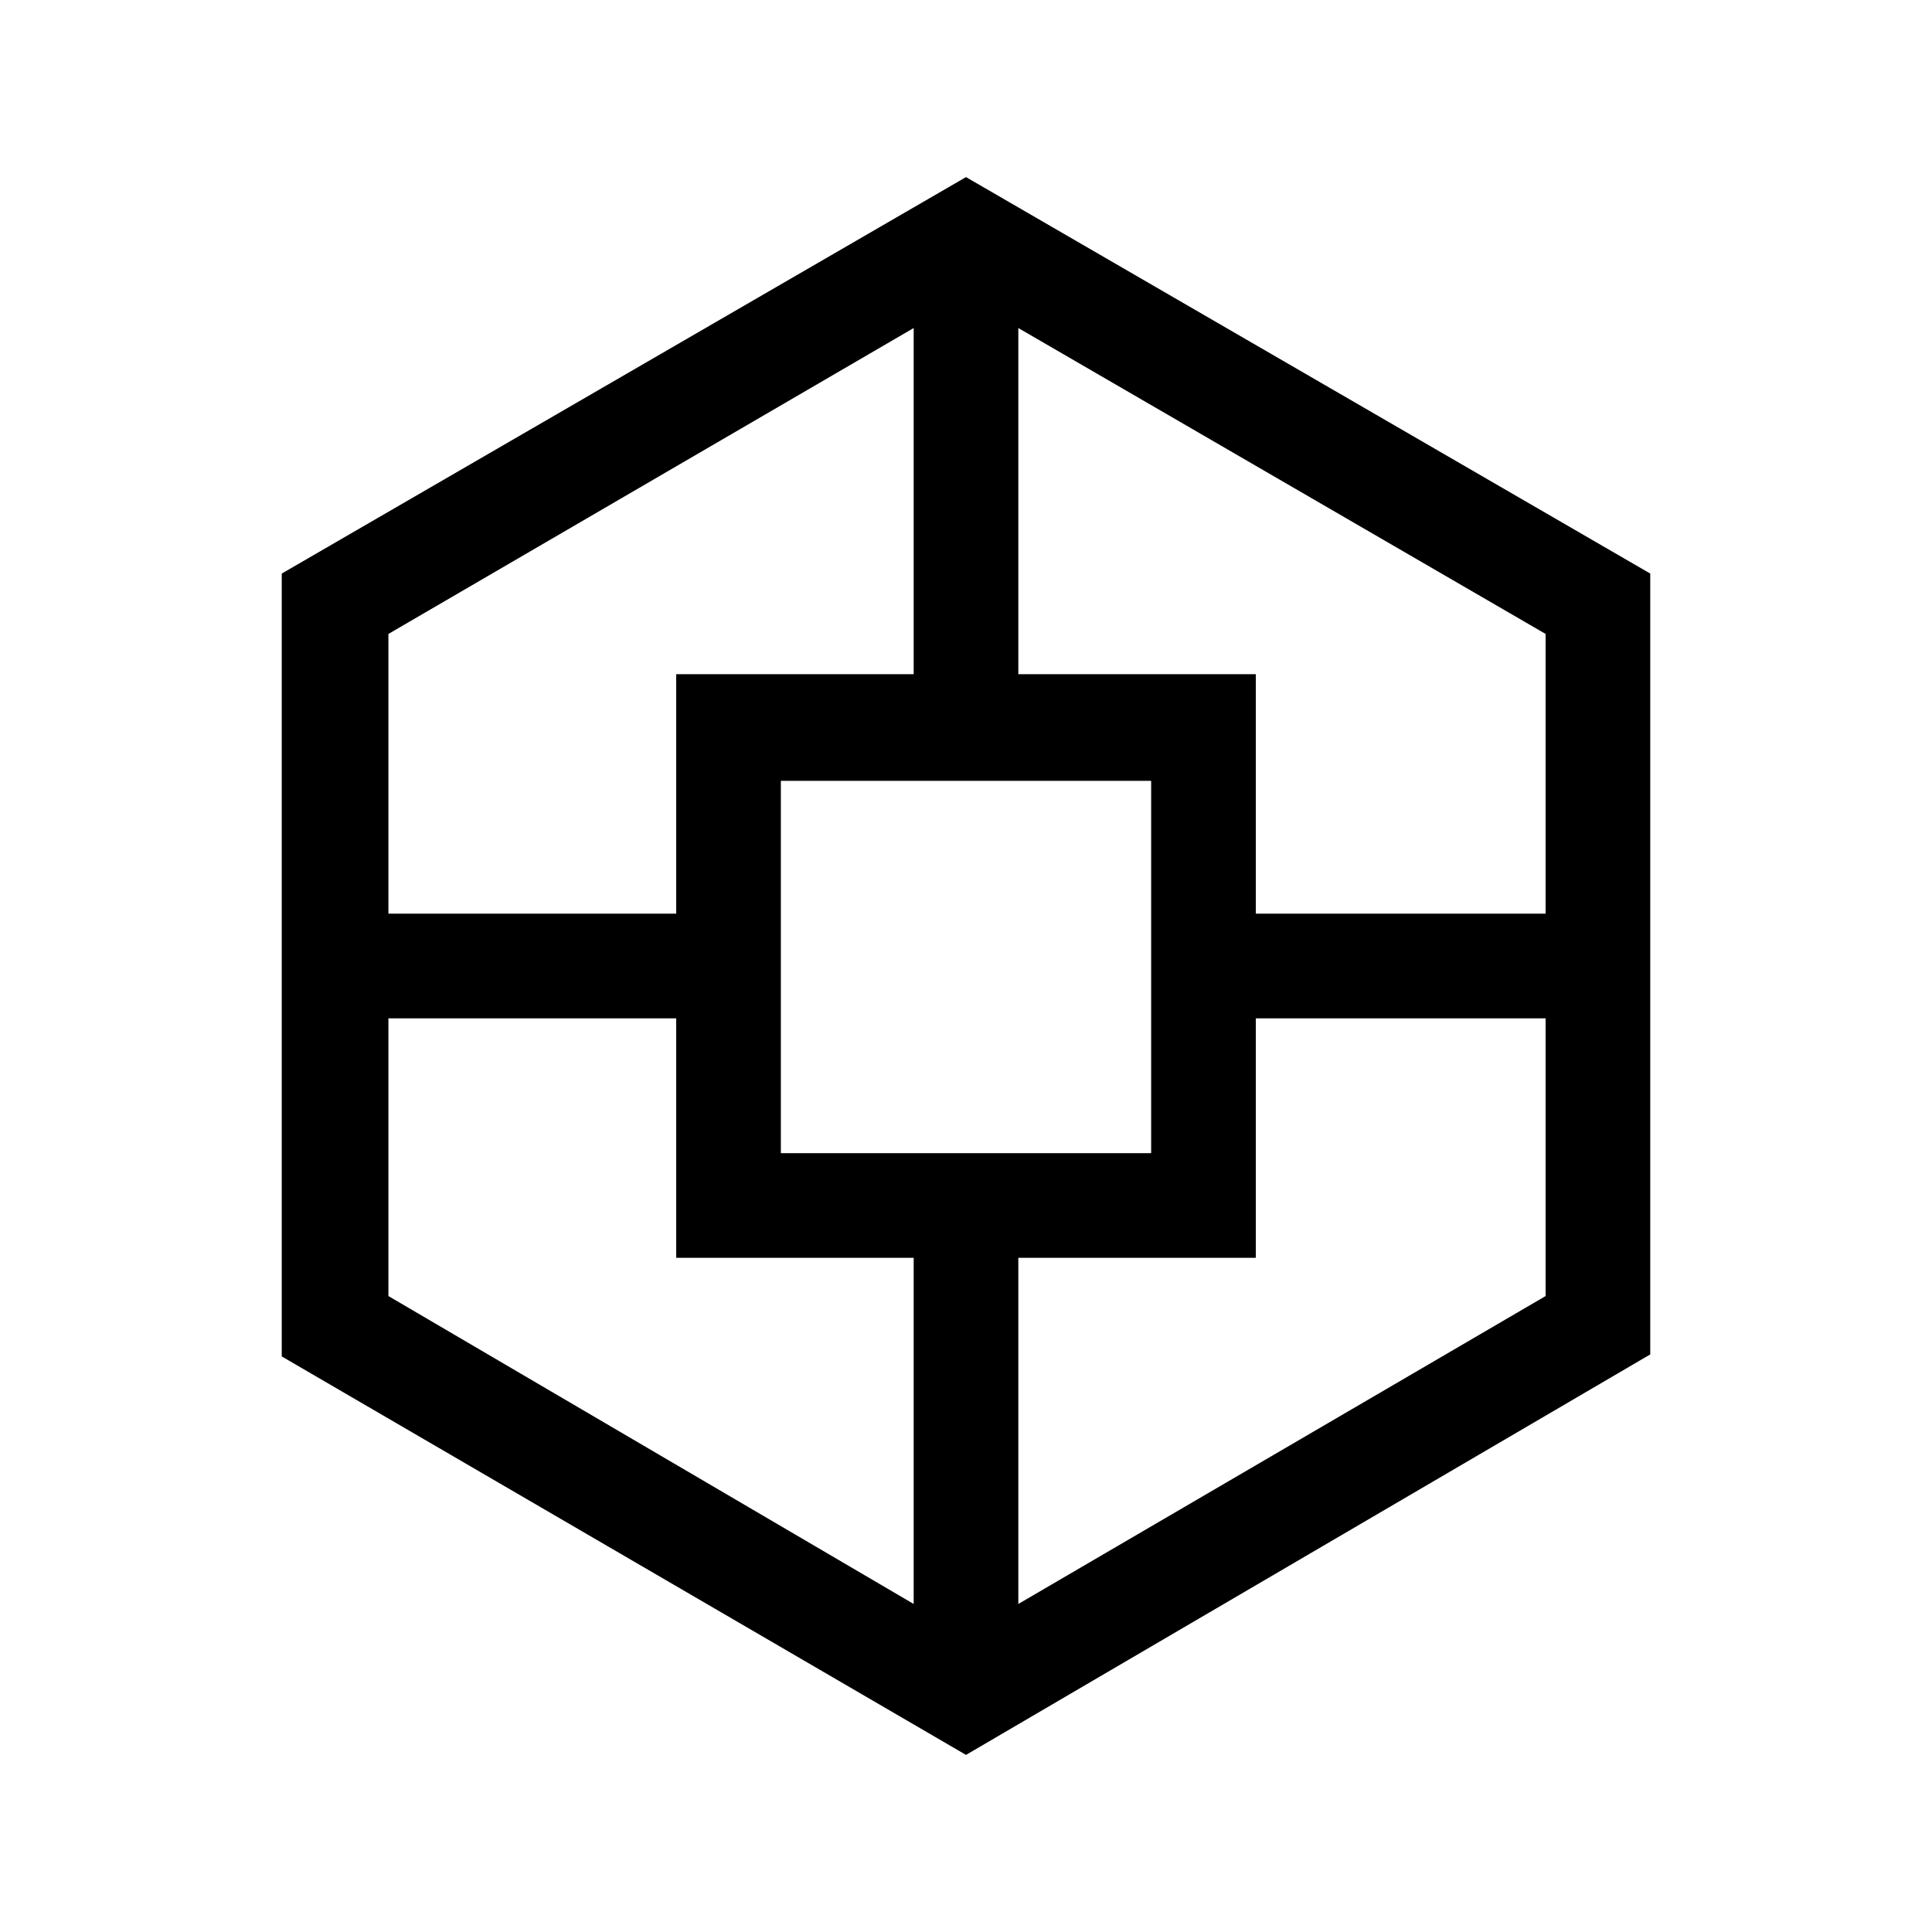 <svg xmlns="http://www.w3.org/2000/svg" height="24" viewBox="0 -960 960 960" width="24"><path d="M140-286v-389l340-197 340 197v388L480-88 140-286Zm196-49v-119H193v138l261 153v-172H336Zm0-290h118v-172L193-645v139h143v-119Zm52 238h184v-185H388v185Zm236 52H506v172l262-153v-138H624v119Zm0-290v119h144v-139L506-797v172h118Z"/></svg>
